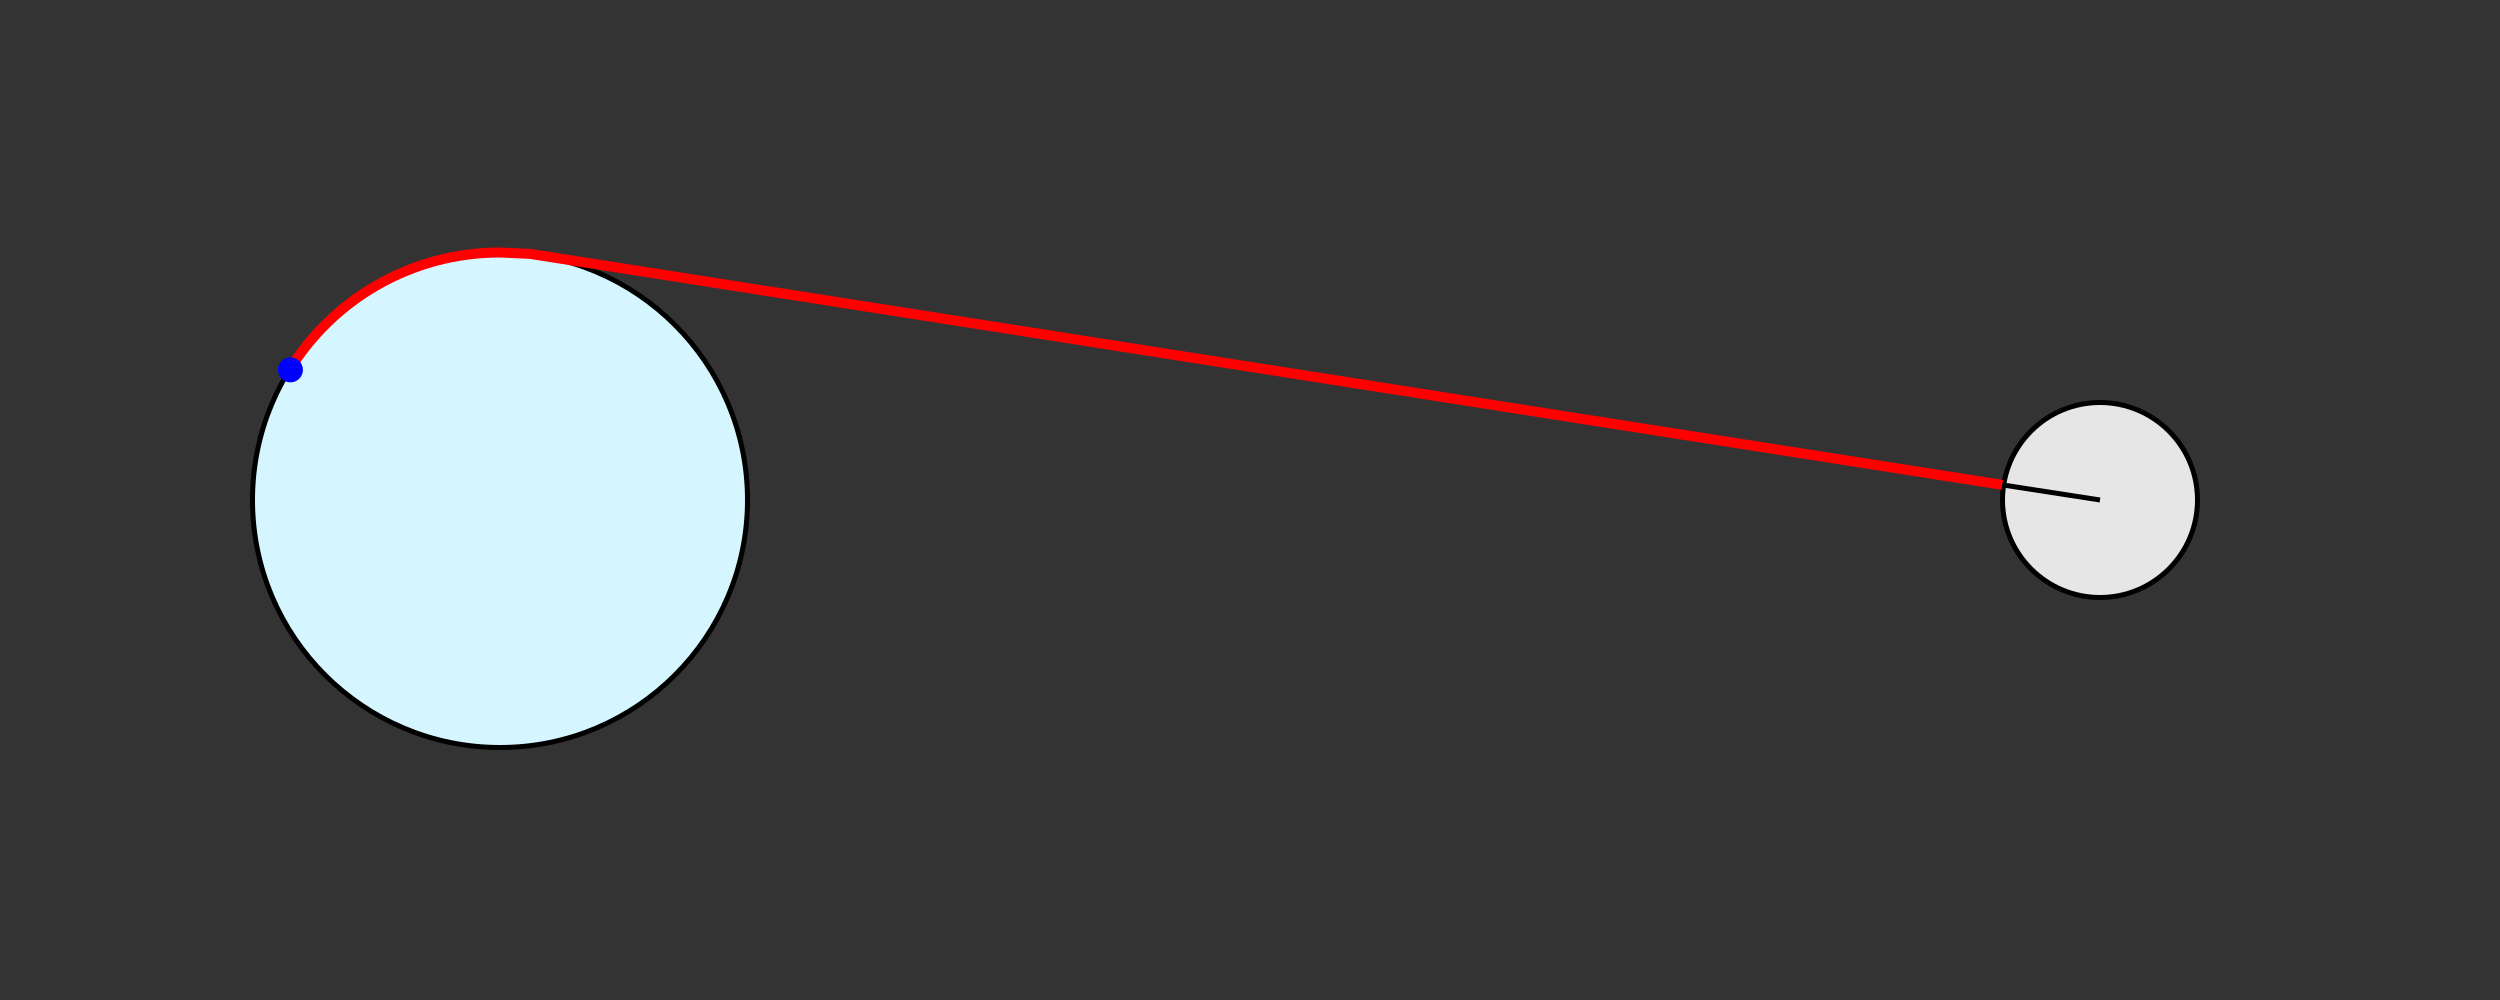 <?xml version="1.0" encoding="UTF-8" standalone="no"?>
<svg
   xmlns:dc="http://purl.org/dc/elements/1.1/"
   xmlns:cc="http://creativecommons.org/ns#"
   xmlns:rdf="http://www.w3.org/1999/02/22-rdf-syntax-ns#"
   xmlns:svg="http://www.w3.org/2000/svg"
   xmlns="http://www.w3.org/2000/svg"
   id="svg8"
   version="1.1"
   viewBox="0 0 500 200"
   height="200mm"
   width="500mm">
  <rect x="0" y="0" width="500" height="200" fill="#333333" stroke="none"/>
  <defs
     id="defs2" />
  <g
     transform="translate(0,-97)"
     id="layer1">
    <circle
       r="49.5"
       cy="197"
       cx="100"
       id="path815-3"
       style="opacity:1;fill:#d5f6ff;fill-opacity:1;fill-rule:nonzero;stroke:#000000;stroke-width:1;stroke-linecap:butt;stroke-linejoin:round;stroke-miterlimit:4;stroke-dasharray:none;stroke-opacity:1" />
    <ellipse
       ry="19.5"
       rx="19.5"
       style="opacity:1;fill:#e6e6e6;fill-opacity:1;fill-rule:nonzero;stroke:#000000;stroke-width:1;stroke-linecap:butt;stroke-linejoin:round;stroke-miterlimit:4;stroke-dasharray:none;stroke-opacity:1"
       id="circle832"
       cx="420"
       cy="197" />
    <path
       id="path847"
       d="m 57.731,171.226 c 8.695,-14.229 24.373,-23.726 42.269,-23.726 l 5.999,0.273 294.462,46.205"
       style="opacity:1;fill:none;fill-opacity:1;fill-rule:nonzero;stroke:#ff0000;stroke-width:2;stroke-linecap:butt;stroke-linejoin:round;stroke-miterlimit:4;stroke-dasharray:none;stroke-opacity:1" />
    <path
       id="path843"
       d="M 400.46,193.977 420,197"
       style="opacity:1;fill:#000000;fill-opacity:1;fill-rule:nonzero;stroke:#000000;stroke-width:1;stroke-linecap:butt;stroke-linejoin:round;stroke-miterlimit:4;stroke-dasharray:none;stroke-opacity:1" />
    <circle
       r="2.5"
       cy="170.971"
       cx="58.088"
       id="path849"
       style="opacity:1;fill:#0000ff;fill-opacity:1;fill-rule:nonzero;stroke:none;stroke-width:0.313;stroke-linecap:butt;stroke-linejoin:round;stroke-miterlimit:4;stroke-dasharray:none;stroke-opacity:1" />
  </g>
</svg>

